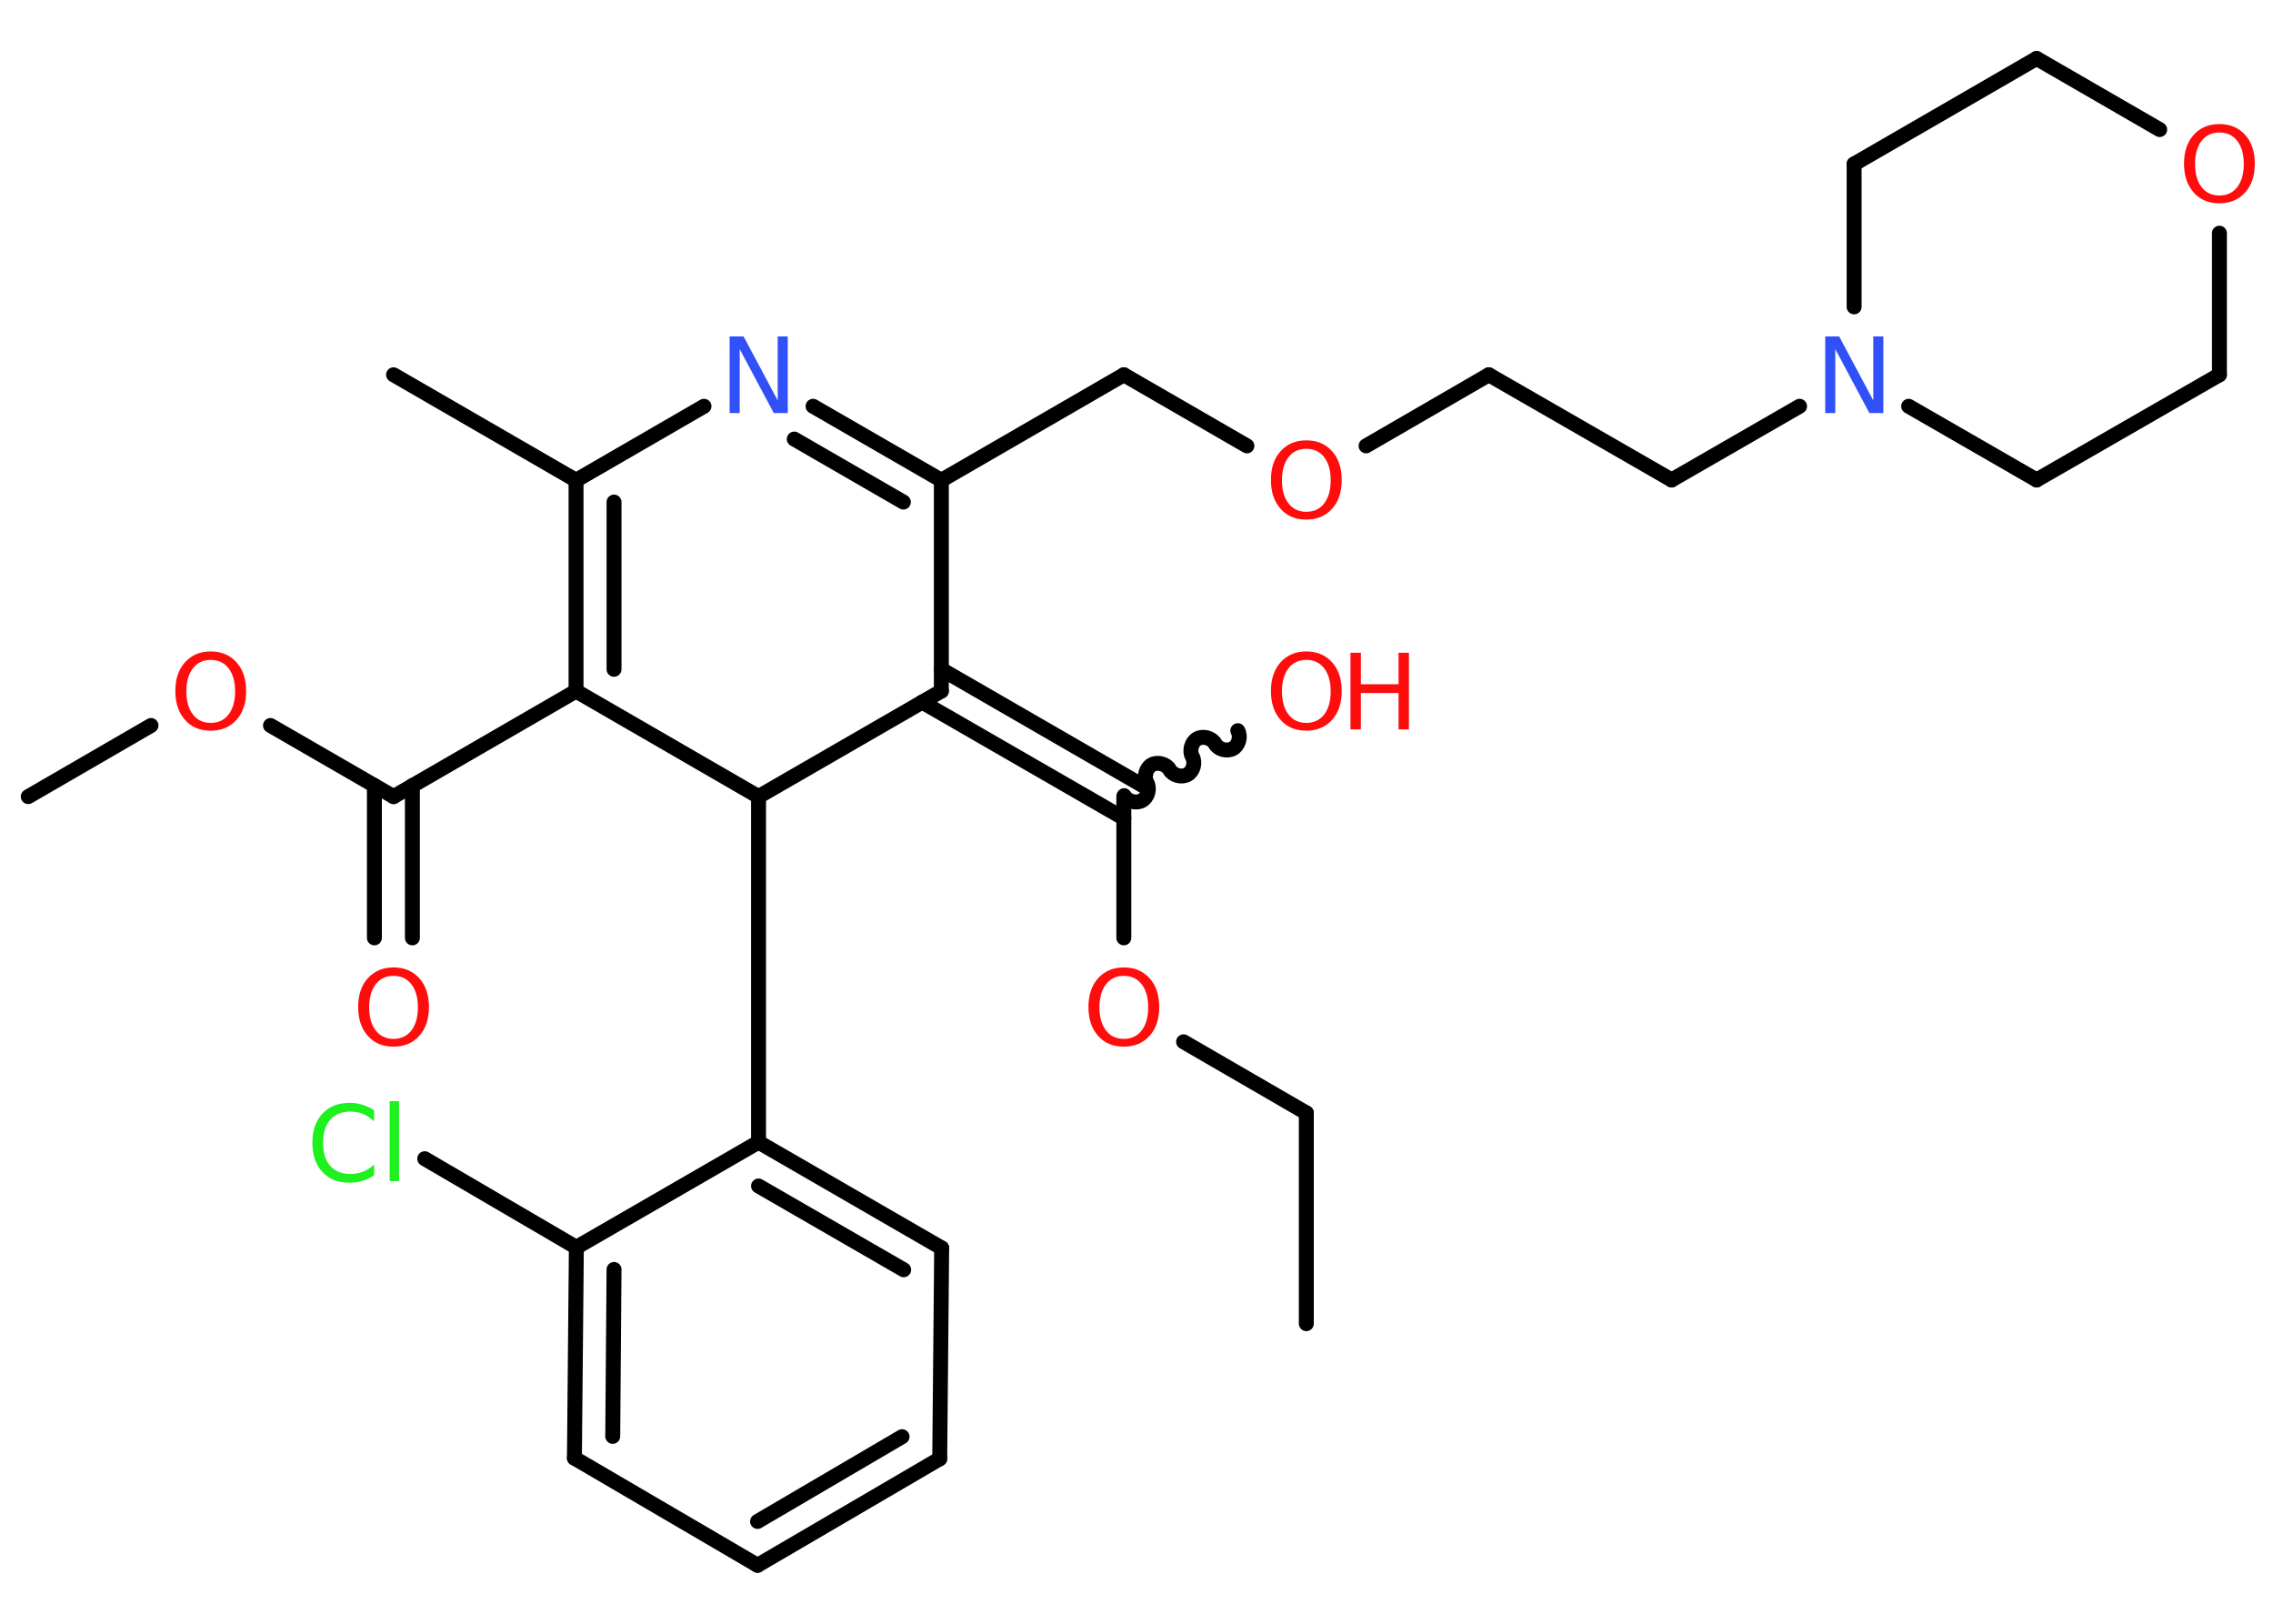 <?xml version='1.0' encoding='UTF-8'?>
<!DOCTYPE svg PUBLIC "-//W3C//DTD SVG 1.1//EN" "http://www.w3.org/Graphics/SVG/1.1/DTD/svg11.dtd">
<svg version='1.2' xmlns='http://www.w3.org/2000/svg' xmlns:xlink='http://www.w3.org/1999/xlink' width='70.0mm' height='50.0mm' viewBox='0 0 70.0 50.0'>
  <desc>Generated by the Chemistry Development Kit (http://github.com/cdk)</desc>
  <g stroke-linecap='round' stroke-linejoin='round' stroke='#000000' stroke-width='.46' fill='#FF0D0D'>
    <rect x='.0' y='.0' width='70.0' height='50.0' fill='#FFFFFF' stroke='none'/>
    <g id='mol1' class='mol'>
      <line id='mol1bnd1' class='bond' x1='40.23' y1='40.76' x2='40.23' y2='34.27'/>
      <line id='mol1bnd2' class='bond' x1='40.23' y1='34.27' x2='36.45' y2='32.08'/>
      <line id='mol1bnd3' class='bond' x1='34.61' y1='28.88' x2='34.61' y2='24.53'/>
      <path id='mol1bnd4' class='bond' d='M38.12 22.5c.1 .18 .03 .45 -.15 .55c-.18 .1 -.45 .03 -.55 -.15c-.1 -.18 -.38 -.25 -.55 -.15c-.18 .1 -.25 .38 -.15 .55c.1 .18 .03 .45 -.15 .55c-.18 .1 -.45 .03 -.55 -.15c-.1 -.18 -.38 -.25 -.55 -.15c-.18 .1 -.25 .38 -.15 .55c.1 .18 .03 .45 -.15 .55c-.18 .1 -.45 .03 -.55 -.15' fill='none' stroke='#000000' stroke-width='.46'/>
      <g id='mol1bnd5' class='bond'>
        <line x1='34.61' y1='25.2' x2='28.4' y2='21.62'/>
        <line x1='35.19' y1='24.19' x2='28.99' y2='20.61'/>
      </g>
      <line id='mol1bnd6' class='bond' x1='28.99' y1='21.28' x2='28.99' y2='14.79'/>
      <line id='mol1bnd7' class='bond' x1='28.99' y1='14.79' x2='34.61' y2='11.54'/>
      <line id='mol1bnd8' class='bond' x1='34.61' y1='11.54' x2='38.4' y2='13.73'/>
      <line id='mol1bnd9' class='bond' x1='42.07' y1='13.73' x2='45.85' y2='11.54'/>
      <line id='mol1bnd10' class='bond' x1='45.85' y1='11.54' x2='51.48' y2='14.78'/>
      <line id='mol1bnd11' class='bond' x1='51.48' y1='14.78' x2='55.42' y2='12.51'/>
      <line id='mol1bnd12' class='bond' x1='57.1' y1='9.45' x2='57.1' y2='5.05'/>
      <line id='mol1bnd13' class='bond' x1='57.1' y1='5.05' x2='62.72' y2='1.8'/>
      <line id='mol1bnd14' class='bond' x1='62.72' y1='1.8' x2='66.51' y2='3.99'/>
      <line id='mol1bnd15' class='bond' x1='68.35' y1='7.18' x2='68.35' y2='11.54'/>
      <line id='mol1bnd16' class='bond' x1='68.35' y1='11.54' x2='62.72' y2='14.78'/>
      <line id='mol1bnd17' class='bond' x1='58.78' y1='12.51' x2='62.72' y2='14.78'/>
      <g id='mol1bnd18' class='bond'>
        <line x1='28.99' y1='14.79' x2='25.04' y2='12.51'/>
        <line x1='27.82' y1='15.46' x2='24.46' y2='13.52'/>
      </g>
      <line id='mol1bnd19' class='bond' x1='21.68' y1='12.51' x2='17.74' y2='14.79'/>
      <line id='mol1bnd20' class='bond' x1='17.74' y1='14.79' x2='12.12' y2='11.54'/>
      <g id='mol1bnd21' class='bond'>
        <line x1='17.74' y1='14.79' x2='17.74' y2='21.28'/>
        <line x1='18.91' y1='15.46' x2='18.91' y2='20.61'/>
      </g>
      <line id='mol1bnd22' class='bond' x1='17.74' y1='21.28' x2='12.12' y2='24.53'/>
      <g id='mol1bnd23' class='bond'>
        <line x1='12.7' y1='24.19' x2='12.7' y2='28.88'/>
        <line x1='11.53' y1='24.19' x2='11.53' y2='28.88'/>
      </g>
      <line id='mol1bnd24' class='bond' x1='12.12' y1='24.53' x2='8.33' y2='22.34'/>
      <line id='mol1bnd25' class='bond' x1='4.65' y1='22.34' x2='.87' y2='24.53'/>
      <line id='mol1bnd26' class='bond' x1='17.74' y1='21.28' x2='23.36' y2='24.53'/>
      <line id='mol1bnd27' class='bond' x1='28.99' y1='21.28' x2='23.36' y2='24.53'/>
      <line id='mol1bnd28' class='bond' x1='23.36' y1='24.53' x2='23.36' y2='35.17'/>
      <g id='mol1bnd29' class='bond'>
        <line x1='29.0' y1='38.43' x2='23.36' y2='35.17'/>
        <line x1='27.83' y1='39.1' x2='23.36' y2='36.52'/>
      </g>
      <line id='mol1bnd30' class='bond' x1='29.0' y1='38.43' x2='28.94' y2='44.92'/>
      <g id='mol1bnd31' class='bond'>
        <line x1='23.33' y1='48.2' x2='28.94' y2='44.92'/>
        <line x1='23.33' y1='46.85' x2='27.78' y2='44.24'/>
      </g>
      <line id='mol1bnd32' class='bond' x1='23.33' y1='48.2' x2='17.69' y2='44.9'/>
      <g id='mol1bnd33' class='bond'>
        <line x1='17.75' y1='38.41' x2='17.69' y2='44.9'/>
        <line x1='18.91' y1='39.09' x2='18.87' y2='44.23'/>
      </g>
      <line id='mol1bnd34' class='bond' x1='23.36' y1='35.17' x2='17.75' y2='38.41'/>
      <line id='mol1bnd35' class='bond' x1='17.75' y1='38.41' x2='13.08' y2='35.68'/>
      <path id='mol1atm3' class='atom' d='M34.61 30.05q-.35 .0 -.55 .26q-.2 .26 -.2 .71q.0 .45 .2 .71q.2 .26 .55 .26q.35 .0 .55 -.26q.2 -.26 .2 -.71q.0 -.45 -.2 -.71q-.2 -.26 -.55 -.26zM34.61 29.79q.49 .0 .79 .33q.3 .33 .3 .89q.0 .56 -.3 .89q-.3 .33 -.79 .33q-.5 .0 -.79 -.33q-.3 -.33 -.3 -.89q.0 -.56 .3 -.89q.3 -.33 .79 -.33z' stroke='none'/>
      <g id='mol1atm5' class='atom'>
        <path d='M40.23 20.32q-.35 .0 -.55 .26q-.2 .26 -.2 .71q.0 .45 .2 .71q.2 .26 .55 .26q.35 .0 .55 -.26q.2 -.26 .2 -.71q.0 -.45 -.2 -.71q-.2 -.26 -.55 -.26zM40.23 20.06q.49 .0 .79 .33q.3 .33 .3 .89q.0 .56 -.3 .89q-.3 .33 -.79 .33q-.5 .0 -.79 -.33q-.3 -.33 -.3 -.89q.0 -.56 .3 -.89q.3 -.33 .79 -.33z' stroke='none'/>
        <path d='M41.59 20.1h.32v.97h1.16v-.97h.32v2.36h-.32v-1.12h-1.16v1.12h-.32v-2.36z' stroke='none'/>
      </g>
      <path id='mol1atm9' class='atom' d='M40.23 13.82q-.35 .0 -.55 .26q-.2 .26 -.2 .71q.0 .45 .2 .71q.2 .26 .55 .26q.35 .0 .55 -.26q.2 -.26 .2 -.71q.0 -.45 -.2 -.71q-.2 -.26 -.55 -.26zM40.23 13.56q.49 .0 .79 .33q.3 .33 .3 .89q.0 .56 -.3 .89q-.3 .33 -.79 .33q-.5 .0 -.79 -.33q-.3 -.33 -.3 -.89q.0 -.56 .3 -.89q.3 -.33 .79 -.33z' stroke='none'/>
      <path id='mol1atm12' class='atom' d='M56.21 10.36h.43l1.05 1.97v-1.97h.31v2.36h-.43l-1.05 -1.97v1.97h-.31v-2.36z' stroke='none' fill='#3050F8'/>
      <path id='mol1atm15' class='atom' d='M68.35 4.08q-.35 .0 -.55 .26q-.2 .26 -.2 .71q.0 .45 .2 .71q.2 .26 .55 .26q.35 .0 .55 -.26q.2 -.26 .2 -.71q.0 -.45 -.2 -.71q-.2 -.26 -.55 -.26zM68.35 3.82q.49 .0 .79 .33q.3 .33 .3 .89q.0 .56 -.3 .89q-.3 .33 -.79 .33q-.5 .0 -.79 -.33q-.3 -.33 -.3 -.89q.0 -.56 .3 -.89q.3 -.33 .79 -.33z' stroke='none'/>
      <path id='mol1atm18' class='atom' d='M22.47 10.36h.43l1.05 1.97v-1.97h.31v2.36h-.43l-1.05 -1.97v1.97h-.31v-2.36z' stroke='none' fill='#3050F8'/>
      <path id='mol1atm23' class='atom' d='M12.12 30.05q-.35 .0 -.55 .26q-.2 .26 -.2 .71q.0 .45 .2 .71q.2 .26 .55 .26q.35 .0 .55 -.26q.2 -.26 .2 -.71q.0 -.45 -.2 -.71q-.2 -.26 -.55 -.26zM12.12 29.79q.49 .0 .79 .33q.3 .33 .3 .89q.0 .56 -.3 .89q-.3 .33 -.79 .33q-.5 .0 -.79 -.33q-.3 -.33 -.3 -.89q.0 -.56 .3 -.89q.3 -.33 .79 -.33z' stroke='none'/>
      <path id='mol1atm24' class='atom' d='M6.49 20.32q-.35 .0 -.55 .26q-.2 .26 -.2 .71q.0 .45 .2 .71q.2 .26 .55 .26q.35 .0 .55 -.26q.2 -.26 .2 -.71q.0 -.45 -.2 -.71q-.2 -.26 -.55 -.26zM6.49 20.06q.49 .0 .79 .33q.3 .33 .3 .89q.0 .56 -.3 .89q-.3 .33 -.79 .33q-.5 .0 -.79 -.33q-.3 -.33 -.3 -.89q.0 -.56 .3 -.89q.3 -.33 .79 -.33z' stroke='none'/>
      <path id='mol1atm33' class='atom' d='M11.52 34.19v.34q-.16 -.15 -.34 -.23q-.18 -.07 -.39 -.07q-.4 .0 -.62 .25q-.22 .25 -.22 .71q.0 .47 .22 .71q.22 .25 .62 .25q.21 .0 .39 -.07q.18 -.07 .34 -.22v.33q-.17 .12 -.35 .17q-.19 .06 -.4 .06q-.54 .0 -.84 -.33q-.31 -.33 -.31 -.9q.0 -.57 .31 -.9q.31 -.33 .84 -.33q.21 .0 .4 .06q.19 .06 .35 .17zM12.0 33.91h.29v2.46h-.29v-2.46z' stroke='none' fill='#1FF01F'/>
    </g>
  </g>
</svg>
